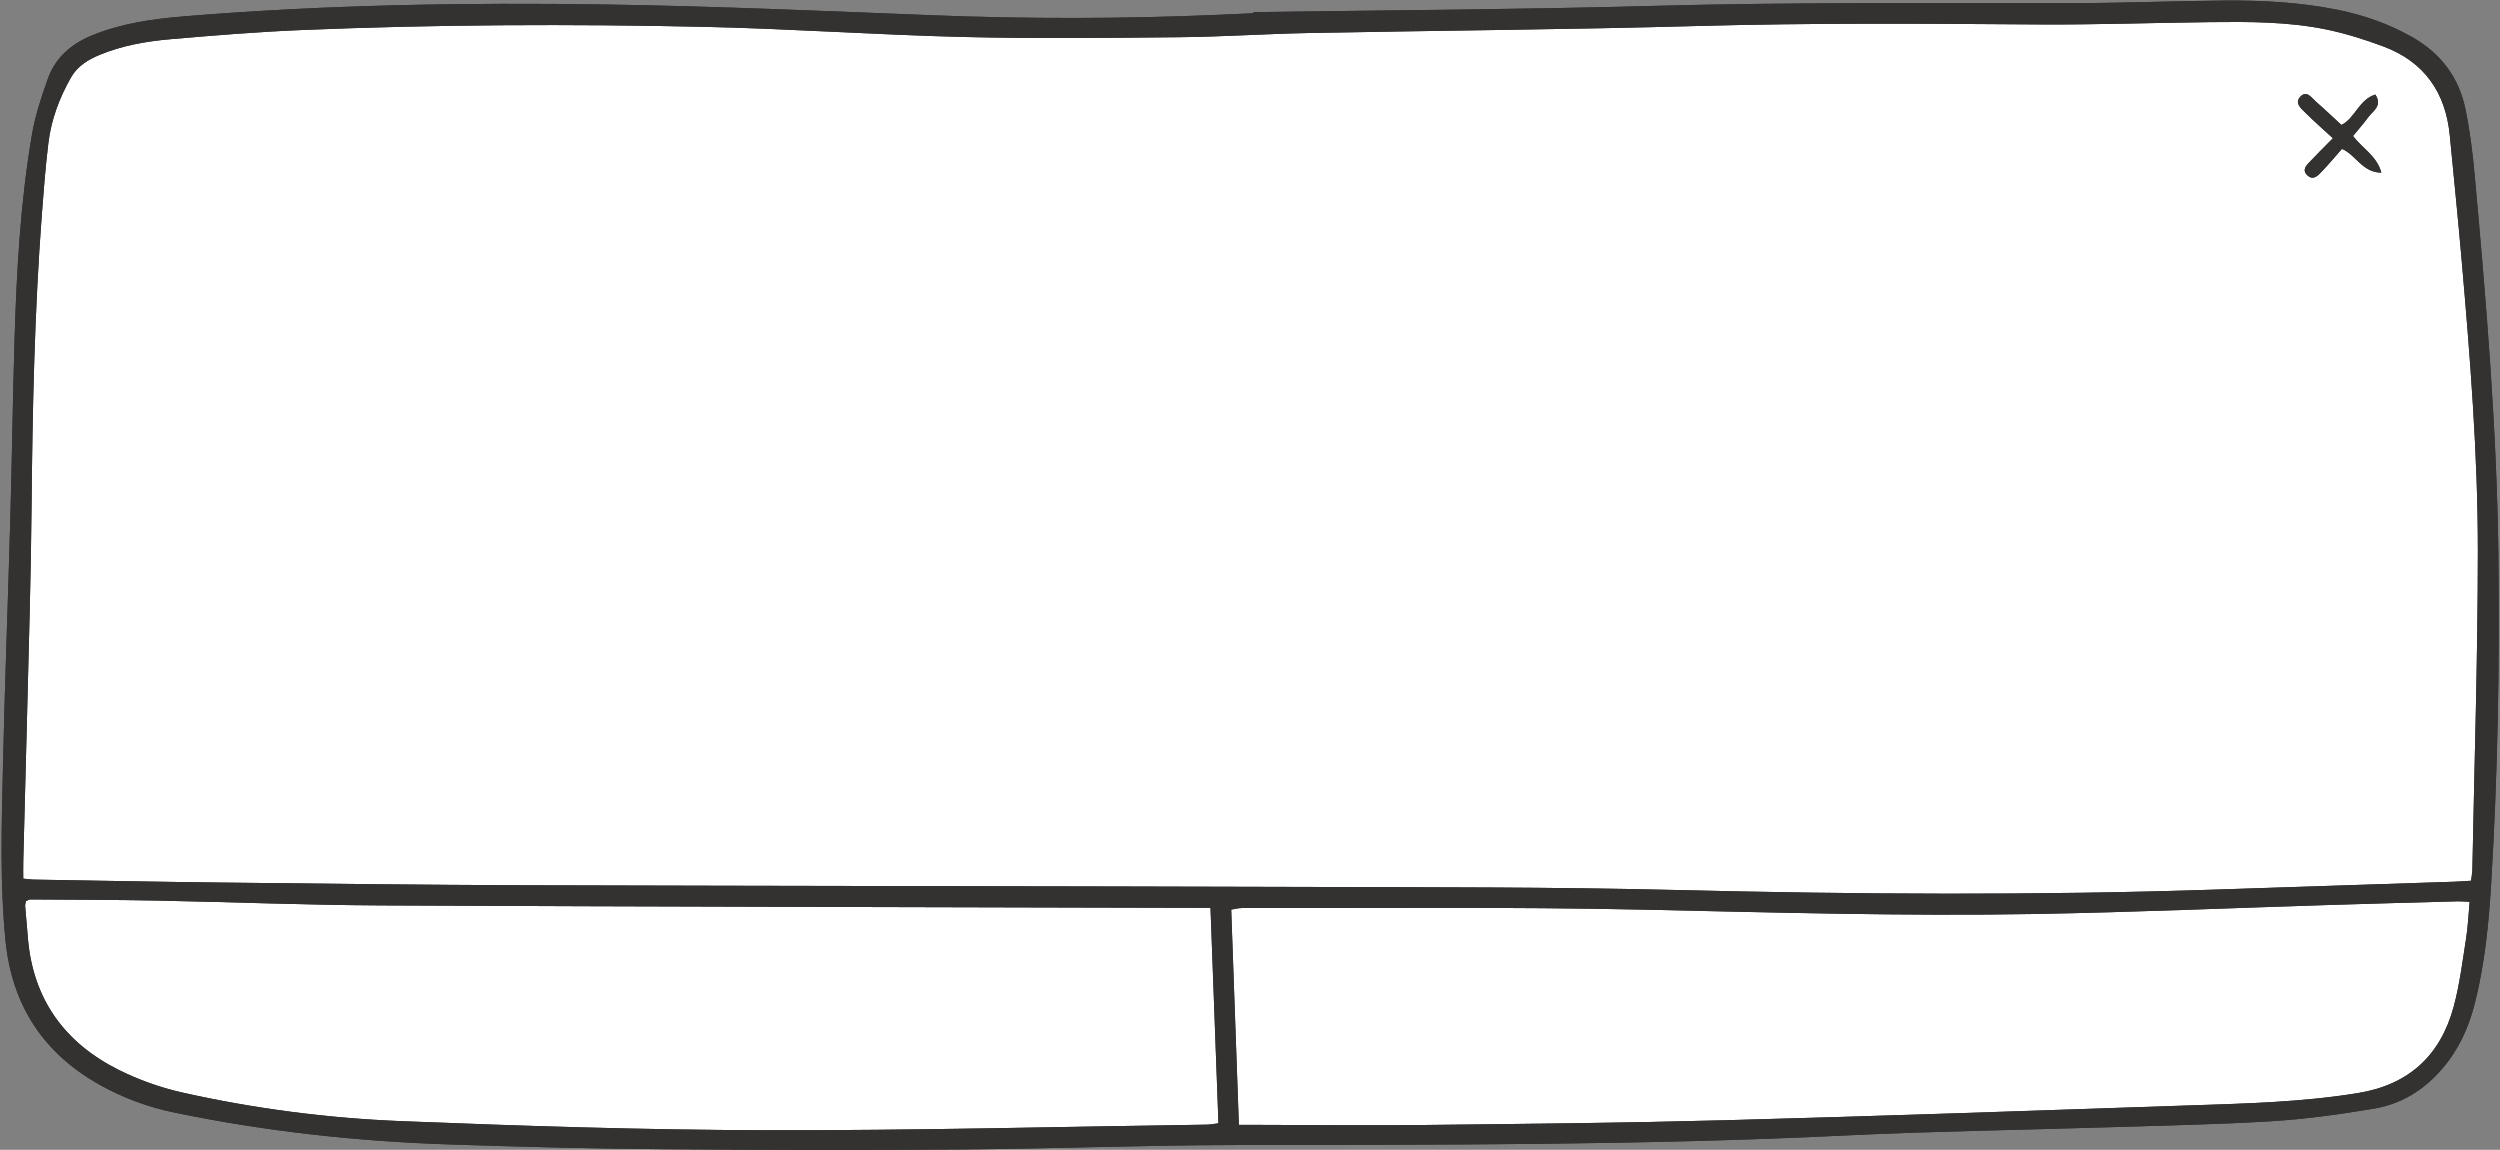 <svg xmlns="http://www.w3.org/2000/svg" xmlns:xlink="http://www.w3.org/1999/xlink" preserveAspectRatio="xMidYMid meet" version="1.0" viewBox="-0.3 -0.1 472.7 217.4" zoomAndPan="magnify" style="fill: rgb(0, 0, 0);" original_string_length="18946"><rect x="-0.3" y="-0.1" width="472.7" height="217.4" fill="#808080" stroke="none"/><g id="__id121_sfv0k9x9vf"><path d="M466.933,166.431c-1.26,0.074-2.261,0.155-3.263,0.188 c-14.861,0.493-29.722,0.97-44.583,1.469c-34.216,1.15-68.428,0.923-102.651,0.091 c-23.211-0.565-46.438-0.502-69.659-0.574c-49.298-0.152-98.596-0.171-147.894-0.322 c-19.147-0.059-38.293-0.297-57.44-0.509c-11.811-0.131-23.62-0.365-35.43-0.56 c-0.501-0.008-1-0.094-1.914-0.185c0-1.126-0.024-2.219,0.004-3.31 c0.403-15.678,0.83-31.356,1.213-47.035c0.167-6.821,0.297-13.644,0.36-20.468 c0.168-18.233,0.562-36.458,1.928-54.647c0.343-4.569,0.699-9.141,1.252-13.687 c0.534-4.39,2.085-8.493,4.268-12.333c1.21-2.129,3.198-3.358,5.41-4.273 c4.283-1.772,8.808-2.564,13.366-2.961c8.316-0.724,16.645-1.4,24.982-1.744 c25.348-1.045,50.714-1.155,76.072-0.595c16.288,0.36,32.558,1.516,48.845,1.912 c13.638,0.331,27.291,0.177,40.935,0.045c8.145-0.079,16.284-0.636,24.43-0.792 c24.541-0.472,49.09-0.649,73.625-1.33c21.39-0.594,42.771-0.443,64.159-0.292 c10.895,0.077,21.793-0.315,32.691-0.435c7.336-0.081,14.695-0.1,21.911,1.388 c3.665,0.756,7.283,1.897,10.794,3.209c7.743,2.892,11.783,8.695,12.565,16.851 c0.749,7.804,1.549,15.603,2.228,23.412c1.597,18.367,3.084,36.759,3.075,55.196 c-0.01,20.058-0.657,40.115-1.037,60.173C467.162,164.916,467.04,165.518,466.933,166.431z M442.519,28.045c2.614,1.101,3.859,4.488,7.455,4.497c-0.875-3.167-3.591-4.578-5.368-6.924 c1.003-1.228,2.013-2.359,2.9-3.579c0.851-1.172,2.704-2.061,1.336-4.26 c-3.101,0.922-3.815,4.461-6.426,5.75c-1.638-1.507-3.182-2.983-4.791-4.384 c-0.849-0.738-1.763-2.262-2.994-0.946c-1.138,1.217,0.209,2.245,1.022,3.061 c1.572,1.576,3.259,3.038,5.154,4.783c-1.462,1.481-2.827,2.815-4.132,4.207 c-0.742,0.791-1.872,1.712-0.681,2.814c1.157,1.071,2.065-0.066,2.811-0.842 C440.069,30.906,441.237,29.497,442.519,28.045z M224.729,171.553 c-51.008-0.139-102.017-0.219-153.025-0.458c-14.147-0.066-28.292-0.645-42.439-0.916 c-7.936-0.152-15.875-0.161-23.813-0.215c-0.274-0.002-0.55,0.2-0.833,0.31 c-0.063,0.331-0.185,0.629-0.163,0.916c0.165,2.13,0.349,4.259,0.544,6.387 c1.045,11.45,7.049,19.564,17.134,24.61c3.784,1.893,7.9,3.359,12.029,4.285 c13.63,3.058,27.493,4.856,41.424,5.413c22.986,0.919,45.995,1.664,68.997,1.719 c27.79,0.066,55.582-0.663,83.373-1.058c0.582-0.008,1.163-0.135,2.127-0.253 c-0.5-13.531-0.994-26.913-1.505-40.739C226.948,171.553,225.839,171.556,224.729,171.553z M237.39,212.592c10.589,0.014,21.18,0.136,31.767,0.019c18.936-0.209,37.876-0.387,56.805-0.897 c29.209-0.786,58.411-1.807,87.614-2.8c10.677-0.363,21.359-0.604,31.954-2.334 c9.625-1.572,15.588-7.082,18.096-16.29c1.144-4.199,1.671-8.573,2.355-12.888 c0.358-2.258,0.45-4.558,0.675-6.979c-1.03-0.051-1.624-0.12-2.217-0.104 c-7.837,0.214-15.674,0.422-23.51,0.665c-18.824,0.585-37.643,1.402-56.471,1.731 c-24.74,0.432-49.473-0.291-74.211-0.825c-25.239-0.545-50.497-0.247-75.746-0.301 c-0.668-0.001-1.337,0.197-2.002,0.301c0.48,13.51,0.953,26.824,1.446,40.703 C235.206,212.592,236.298,212.59,237.39,212.592z M236.683,2.2 c25.153-0.371,50.314-0.493,75.458-1.18c26.481-0.723,52.956-0.5,79.436-0.525 c9.572-0.009,19.143-0.411,28.716-0.489c7.134-0.058,14.254,0.324,21.278,1.722 c5.024,1,9.802,2.672,14.273,5.215c5.362,3.05,8.78,7.591,10.022,13.574 c0.846,4.074,1.355,8.236,1.735,12.385c2.198,24.036,4.212,48.086,4.499,72.242 c0.246,20.681-0.134,41.351-1.379,61.995c-0.447,7.413-1.197,14.818-2.979,22.069 c-0.981,3.993-2.487,7.739-4.935,11.083c-3.584,4.897-8.287,8.225-14.256,9.231 c-6.411,1.08-12.888,1.982-19.371,2.378c-10.467,0.639-20.962,0.828-31.447,1.158 c-16.389,0.517-32.792,0.741-49.166,1.539c-38.474,1.875-76.97,1.73-115.469,1.806 c-17.209,0.034-34.417,0.701-51.627,0.831c-19.043,0.144-38.089,0.106-57.133-0.052 c-13.137-0.109-26.274-0.448-39.405-0.881c-17.632-0.581-35.131-2.464-52.418-6.074 c-4.913-1.026-9.607-2.77-13.972-5.218C7.935,199.059,1.979,190.049,0.751,177.84 c-1.095-10.886-0.736-21.778-0.5-32.666c0.342-15.781,0.965-31.556,1.404-47.335 c0.317-11.402,0.459-22.81,0.81-34.211c0.395-12.83,1.113-25.648,3.284-38.319 c0.613-3.58,1.78-7.098,3.007-10.533c1.41-3.946,4.365-6.538,8.22-8.136 c5.626-2.333,11.582-3.161,17.568-3.654c26.62-2.193,53.305-2.641,79.989-2.229 c20.362,0.314,40.717,1.208,61.068,2.013c18.231,0.721,36.452,0.708,54.676-0.078 c2.137-0.092,4.273-0.191,6.41-0.287C236.684,2.336,236.684,2.268,236.683,2.2z M466.933,166.431 c0.107-0.913,0.23-1.515,0.241-2.118c0.38-20.058,1.027-40.115,1.037-60.173 c0.009-18.437-1.478-36.83-3.075-55.196c-0.679-7.81-1.479-15.609-2.228-23.412 c-0.783-8.156-4.822-13.959-12.565-16.851c-3.511-1.311-7.129-2.453-10.794-3.209 c-7.216-1.488-14.575-1.469-21.911-1.388c-10.898,0.12-21.796,0.512-32.691,0.435 c-21.389-0.151-42.769-0.302-64.159,0.292c-24.535,0.681-49.084,0.859-73.625,1.33 c-8.145,0.157-16.285,0.713-24.43,0.792c-13.644,0.132-27.297,0.286-40.935-0.045 c-16.288-0.396-32.557-1.552-48.845-1.912C107.595,4.416,82.229,4.526,56.881,5.571 C48.543,5.914,40.214,6.59,31.899,7.314c-4.558,0.397-9.083,1.19-13.366,2.961 c-2.212,0.915-4.2,2.144-5.41,4.273c-2.183,3.84-3.733,7.943-4.268,12.333 c-0.553,4.546-0.909,9.119-1.252,13.687c-1.366,18.189-1.76,36.414-1.928,54.647 c-0.063,6.823-0.193,13.646-0.36,20.468c-0.384,15.679-0.81,31.356-1.213,47.035 c-0.028,1.091-0.004,2.184-0.004,3.31c0.913,0.091,1.413,0.176,1.914,0.185 c11.81,0.195,23.62,0.429,35.43,0.56c19.146,0.212,38.293,0.45,57.44,0.509 c49.298,0.151,98.596,0.17,147.894,0.322c23.22,0.072,46.448,0.009,69.659,0.574 c34.224,0.833,68.435,1.059,102.651-0.091c14.861-0.499,29.722-0.977,44.583-1.469 C464.672,166.586,465.673,166.505,466.933,166.431z M228.579,171.553c-1.631,0-2.74,0.003-3.85-0 c-51.008-0.139-102.017-0.219-153.025-0.458c-14.147-0.066-28.292-0.645-42.439-0.916 c-7.936-0.152-15.875-0.161-23.813-0.215c-0.274-0.002-0.55,0.2-0.833,0.31 c-0.063,0.331-0.185,0.629-0.163,0.916c0.165,2.13,0.349,4.259,0.544,6.387 c1.045,11.45,7.049,19.564,17.134,24.61c3.784,1.893,7.9,3.359,12.029,4.285 c13.63,3.058,27.493,4.856,41.424,5.413c22.986,0.919,45.995,1.664,68.997,1.719 c27.79,0.066,55.582-0.663,83.373-1.058c0.582-0.008,1.163-0.135,2.127-0.253 C229.584,198.761,229.09,185.38,228.579,171.553z M233.948,212.592c1.259,0,2.351-0.001,3.443,0 c10.589,0.014,21.18,0.136,31.767,0.019c18.936-0.209,37.876-0.387,56.805-0.897 c29.209-0.786,58.411-1.807,87.614-2.8c10.677-0.363,21.359-0.604,31.954-2.334 c9.625-1.572,15.588-7.082,18.096-16.29c1.144-4.199,1.671-8.573,2.355-12.888 c0.358-2.258,0.45-4.558,0.675-6.979c-1.03-0.051-1.624-0.12-2.217-0.104 c-7.837,0.214-15.674,0.422-23.51,0.665c-18.824,0.585-37.643,1.402-56.471,1.731 c-24.74,0.432-49.473-0.291-74.211-0.825c-25.239-0.545-50.497-0.247-75.746-0.301 c-0.668-0.001-1.337,0.197-2.002,0.301C232.981,185.398,233.454,198.712,233.948,212.592z M449.974,32.542c-0.875-3.167-3.591-4.578-5.368-6.924c1.003-1.228,2.013-2.359,2.9-3.579 c0.851-1.172,2.704-2.061,1.336-4.26c-3.101,0.922-3.815,4.461-6.426,5.75 c-1.638-1.507-3.182-2.983-4.791-4.384c-0.849-0.738-1.763-2.262-2.994-0.946 c-1.138,1.217,0.209,2.245,1.022,3.061c1.572,1.576,3.259,3.038,5.154,4.783 c-1.462,1.481-2.827,2.815-4.132,4.207c-0.742,0.791-1.872,1.712-0.681,2.814 c1.157,1.071,2.065-0.066,2.811-0.842c1.265-1.316,2.433-2.724,3.715-4.176 C445.133,29.146,446.378,32.533,449.974,32.542z" style="fill: rgb(51, 50, 49);"/></g><g id="__id122_sfv0k9x9vf"><path d="M466.933,166.431c-1.26,0.074-2.261,0.155-3.263,0.188 c-14.861,0.493-29.722,0.97-44.583,1.469c-34.216,1.15-68.428,0.923-102.651,0.091 c-23.211-0.565-46.438-0.502-69.659-0.574c-49.298-0.152-98.596-0.171-147.894-0.322 c-19.147-0.059-38.293-0.297-57.44-0.509c-11.811-0.131-23.62-0.365-35.43-0.56 c-0.501-0.008-1-0.094-1.914-0.185c0-1.126-0.024-2.219,0.004-3.31 c0.403-15.678,0.83-31.356,1.213-47.035c0.167-6.821,0.297-13.644,0.36-20.468 c0.168-18.233,0.562-36.458,1.928-54.647c0.343-4.569,0.699-9.141,1.252-13.687 c0.534-4.39,2.085-8.493,4.268-12.333c1.21-2.129,3.198-3.358,5.41-4.273 c4.283-1.772,8.808-2.564,13.366-2.961c8.316-0.724,16.645-1.4,24.982-1.744 c25.348-1.045,50.714-1.155,76.072-0.595c16.288,0.36,32.558,1.516,48.845,1.912 c13.638,0.331,27.291,0.177,40.935,0.045c8.145-0.079,16.284-0.636,24.43-0.792 c24.541-0.472,49.09-0.649,73.625-1.33c21.39-0.594,42.771-0.443,64.159-0.292 c10.895,0.077,21.793-0.315,32.691-0.435c7.336-0.081,14.695-0.1,21.911,1.388 c3.665,0.756,7.283,1.897,10.794,3.209c7.743,2.892,11.783,8.695,12.565,16.851 c0.749,7.804,1.549,15.603,2.228,23.412c1.597,18.367,3.084,36.759,3.075,55.196 c-0.01,20.058-0.657,40.115-1.037,60.173C467.162,164.916,467.04,165.518,466.933,166.431z M442.519,28.045c2.614,1.101,3.859,4.488,7.455,4.497c-0.875-3.167-3.591-4.578-5.368-6.924 c1.003-1.228,2.013-2.359,2.9-3.579c0.851-1.172,2.704-2.061,1.336-4.26 c-3.101,0.922-3.815,4.461-6.426,5.75c-1.638-1.507-3.182-2.983-4.791-4.384 c-0.849-0.738-1.763-2.262-2.994-0.946c-1.138,1.217,0.209,2.245,1.022,3.061 c1.572,1.576,3.259,3.038,5.154,4.783c-1.462,1.481-2.827,2.815-4.132,4.207 c-0.742,0.791-1.872,1.712-0.681,2.814c1.157,1.071,2.065-0.066,2.811-0.842 C440.069,30.906,441.237,29.497,442.519,28.045z M224.729,171.553 c-51.008-0.139-102.017-0.219-153.025-0.458c-14.147-0.066-28.292-0.645-42.439-0.916 c-7.936-0.152-15.875-0.161-23.813-0.215c-0.274-0.002-0.55,0.2-0.833,0.31 c-0.063,0.331-0.185,0.629-0.163,0.916c0.165,2.13,0.349,4.259,0.544,6.387 c1.045,11.45,7.049,19.564,17.134,24.61c3.784,1.893,7.9,3.359,12.029,4.285 c13.63,3.058,27.493,4.856,41.424,5.413c22.986,0.919,45.995,1.664,68.997,1.719 c27.79,0.066,55.582-0.663,83.373-1.058c0.582-0.008,1.163-0.135,2.127-0.253 c-0.5-13.531-0.994-26.913-1.505-40.739C226.948,171.553,225.839,171.556,224.729,171.553z M237.39,212.592c10.589,0.014,21.18,0.136,31.767,0.019c18.936-0.209,37.876-0.387,56.805-0.897 c29.209-0.786,58.411-1.807,87.614-2.8c10.677-0.363,21.359-0.604,31.954-2.334 c9.625-1.572,15.588-7.082,18.096-16.29c1.144-4.199,1.671-8.573,2.355-12.888 c0.358-2.258,0.45-4.558,0.675-6.979c-1.03-0.051-1.624-0.12-2.217-0.104 c-7.837,0.214-15.674,0.422-23.51,0.665c-18.824,0.585-37.643,1.402-56.471,1.731 c-24.74,0.432-49.473-0.291-74.211-0.825c-25.239-0.545-50.497-0.247-75.746-0.301 c-0.668-0.001-1.337,0.197-2.002,0.301c0.48,13.51,0.953,26.824,1.446,40.703 C235.206,212.592,236.298,212.59,237.39,212.592z" style="fill: rgb(255, 255, 255);"/></g><g id="__id123_sfv0k9x9vf"><path d="M236.683,2.2c25.153-0.371,50.314-0.493,75.458-1.18 c26.481-0.723,52.956-0.5,79.436-0.525c9.572-0.009,19.143-0.411,28.716-0.489 c7.134-0.058,14.254,0.324,21.278,1.722c5.024,1,9.802,2.672,14.273,5.215 c5.362,3.05,8.78,7.591,10.022,13.574c0.846,4.074,1.355,8.236,1.735,12.385 c2.198,24.036,4.212,48.086,4.499,72.242c0.246,20.681-0.134,41.351-1.379,61.995 c-0.447,7.413-1.197,14.818-2.979,22.069c-0.981,3.993-2.487,7.739-4.935,11.083 c-3.584,4.897-8.287,8.225-14.256,9.231c-6.411,1.08-12.888,1.982-19.371,2.378 c-10.467,0.639-20.962,0.828-31.447,1.158c-16.389,0.517-32.792,0.741-49.166,1.539 c-38.474,1.875-76.97,1.73-115.469,1.806c-17.209,0.034-34.417,0.701-51.627,0.831 c-19.043,0.144-38.089,0.106-57.133-0.052c-13.137-0.109-26.274-0.448-39.405-0.881 c-17.632-0.581-35.131-2.464-52.418-6.074c-4.913-1.026-9.607-2.77-13.972-5.218 C7.935,199.059,1.979,190.049,0.751,177.84c-1.095-10.886-0.736-21.778-0.5-32.666 c0.342-15.781,0.965-31.556,1.404-47.335c0.317-11.402,0.459-22.81,0.81-34.211 c0.395-12.83,1.113-25.648,3.284-38.319c0.613-3.58,1.78-7.098,3.007-10.533 c1.41-3.946,4.365-6.538,8.22-8.136c5.626-2.333,11.582-3.161,17.568-3.654 c26.62-2.193,53.305-2.641,79.989-2.229c20.362,0.314,40.717,1.208,61.068,2.013 c18.231,0.721,36.452,0.708,54.676-0.078c2.137-0.092,4.273-0.191,6.41-0.287 C236.684,2.336,236.684,2.268,236.683,2.2z M466.933,166.431c0.107-0.913,0.23-1.515,0.241-2.118 c0.38-20.058,1.027-40.115,1.037-60.173c0.009-18.437-1.478-36.83-3.075-55.196 c-0.679-7.81-1.479-15.609-2.228-23.412c-0.783-8.156-4.822-13.959-12.565-16.851 c-3.511-1.311-7.129-2.453-10.794-3.209c-7.216-1.488-14.575-1.469-21.911-1.388 c-10.898,0.12-21.796,0.512-32.691,0.435c-21.389-0.151-42.769-0.302-64.159,0.292 c-24.535,0.681-49.084,0.859-73.625,1.33c-8.145,0.157-16.285,0.713-24.43,0.792 c-13.644,0.132-27.297,0.286-40.935-0.045c-16.288-0.396-32.557-1.552-48.845-1.912 C107.595,4.416,82.229,4.526,56.881,5.571C48.543,5.914,40.214,6.59,31.899,7.314 c-4.558,0.397-9.083,1.19-13.366,2.961c-2.212,0.915-4.2,2.144-5.41,4.273 c-2.183,3.84-3.733,7.943-4.268,12.333c-0.553,4.546-0.909,9.119-1.252,13.687 c-1.366,18.189-1.76,36.414-1.928,54.647c-0.063,6.823-0.193,13.646-0.36,20.468 c-0.384,15.679-0.81,31.356-1.213,47.035c-0.028,1.091-0.004,2.184-0.004,3.31 c0.913,0.091,1.413,0.176,1.914,0.185c11.81,0.195,23.62,0.429,35.43,0.56 c19.146,0.212,38.293,0.45,57.44,0.509c49.298,0.151,98.596,0.17,147.894,0.322 c23.22,0.072,46.448,0.009,69.659,0.574c34.224,0.833,68.435,1.059,102.651-0.091 c14.861-0.499,29.722-0.977,44.583-1.469C464.672,166.586,465.673,166.505,466.933,166.431z M228.579,171.553c-1.631,0-2.74,0.003-3.85-0c-51.008-0.139-102.017-0.219-153.025-0.458 c-14.147-0.066-28.292-0.645-42.439-0.916c-7.936-0.152-15.875-0.161-23.813-0.215 c-0.274-0.002-0.55,0.2-0.833,0.31c-0.063,0.331-0.185,0.629-0.163,0.916 c0.165,2.13,0.349,4.259,0.544,6.387c1.045,11.45,7.049,19.564,17.134,24.61 c3.784,1.893,7.9,3.359,12.029,4.285c13.63,3.058,27.493,4.856,41.424,5.413 c22.986,0.919,45.995,1.664,68.997,1.719c27.79,0.066,55.582-0.663,83.373-1.058 c0.582-0.008,1.163-0.135,2.127-0.253C229.584,198.761,229.09,185.38,228.579,171.553z M233.948,212.592c1.259,0,2.351-0.001,3.443,0c10.589,0.014,21.18,0.136,31.767,0.019 c18.936-0.209,37.876-0.387,56.805-0.897c29.209-0.786,58.411-1.807,87.614-2.8 c10.677-0.363,21.359-0.604,31.954-2.334c9.625-1.572,15.588-7.082,18.096-16.29 c1.144-4.199,1.671-8.573,2.355-12.888c0.358-2.258,0.45-4.558,0.675-6.979 c-1.03-0.051-1.624-0.12-2.217-0.104c-7.837,0.214-15.674,0.422-23.51,0.665 c-18.824,0.585-37.643,1.402-56.471,1.731c-24.74,0.432-49.473-0.291-74.211-0.825 c-25.239-0.545-50.497-0.247-75.746-0.301c-0.668-0.001-1.337,0.197-2.002,0.301 C232.981,185.398,233.454,198.712,233.948,212.592z M449.974,32.542 c-0.875-3.167-3.591-4.578-5.368-6.924c1.003-1.228,2.013-2.359,2.9-3.579 c0.851-1.172,2.704-2.061,1.336-4.26c-3.101,0.922-3.815,4.461-6.426,5.75 c-1.638-1.507-3.182-2.983-4.791-4.384c-0.849-0.738-1.763-2.262-2.994-0.946 c-1.138,1.217,0.209,2.245,1.022,3.061c1.572,1.576,3.259,3.038,5.154,4.783 c-1.462,1.481-2.827,2.815-4.132,4.207c-0.742,0.791-1.872,1.712-0.681,2.814 c1.157,1.071,2.065-0.066,2.811-0.842c1.265-1.316,2.433-2.724,3.715-4.176 C445.133,29.146,446.378,32.533,449.974,32.542z" style="fill: rgb(51, 50, 49);"/></g></svg>